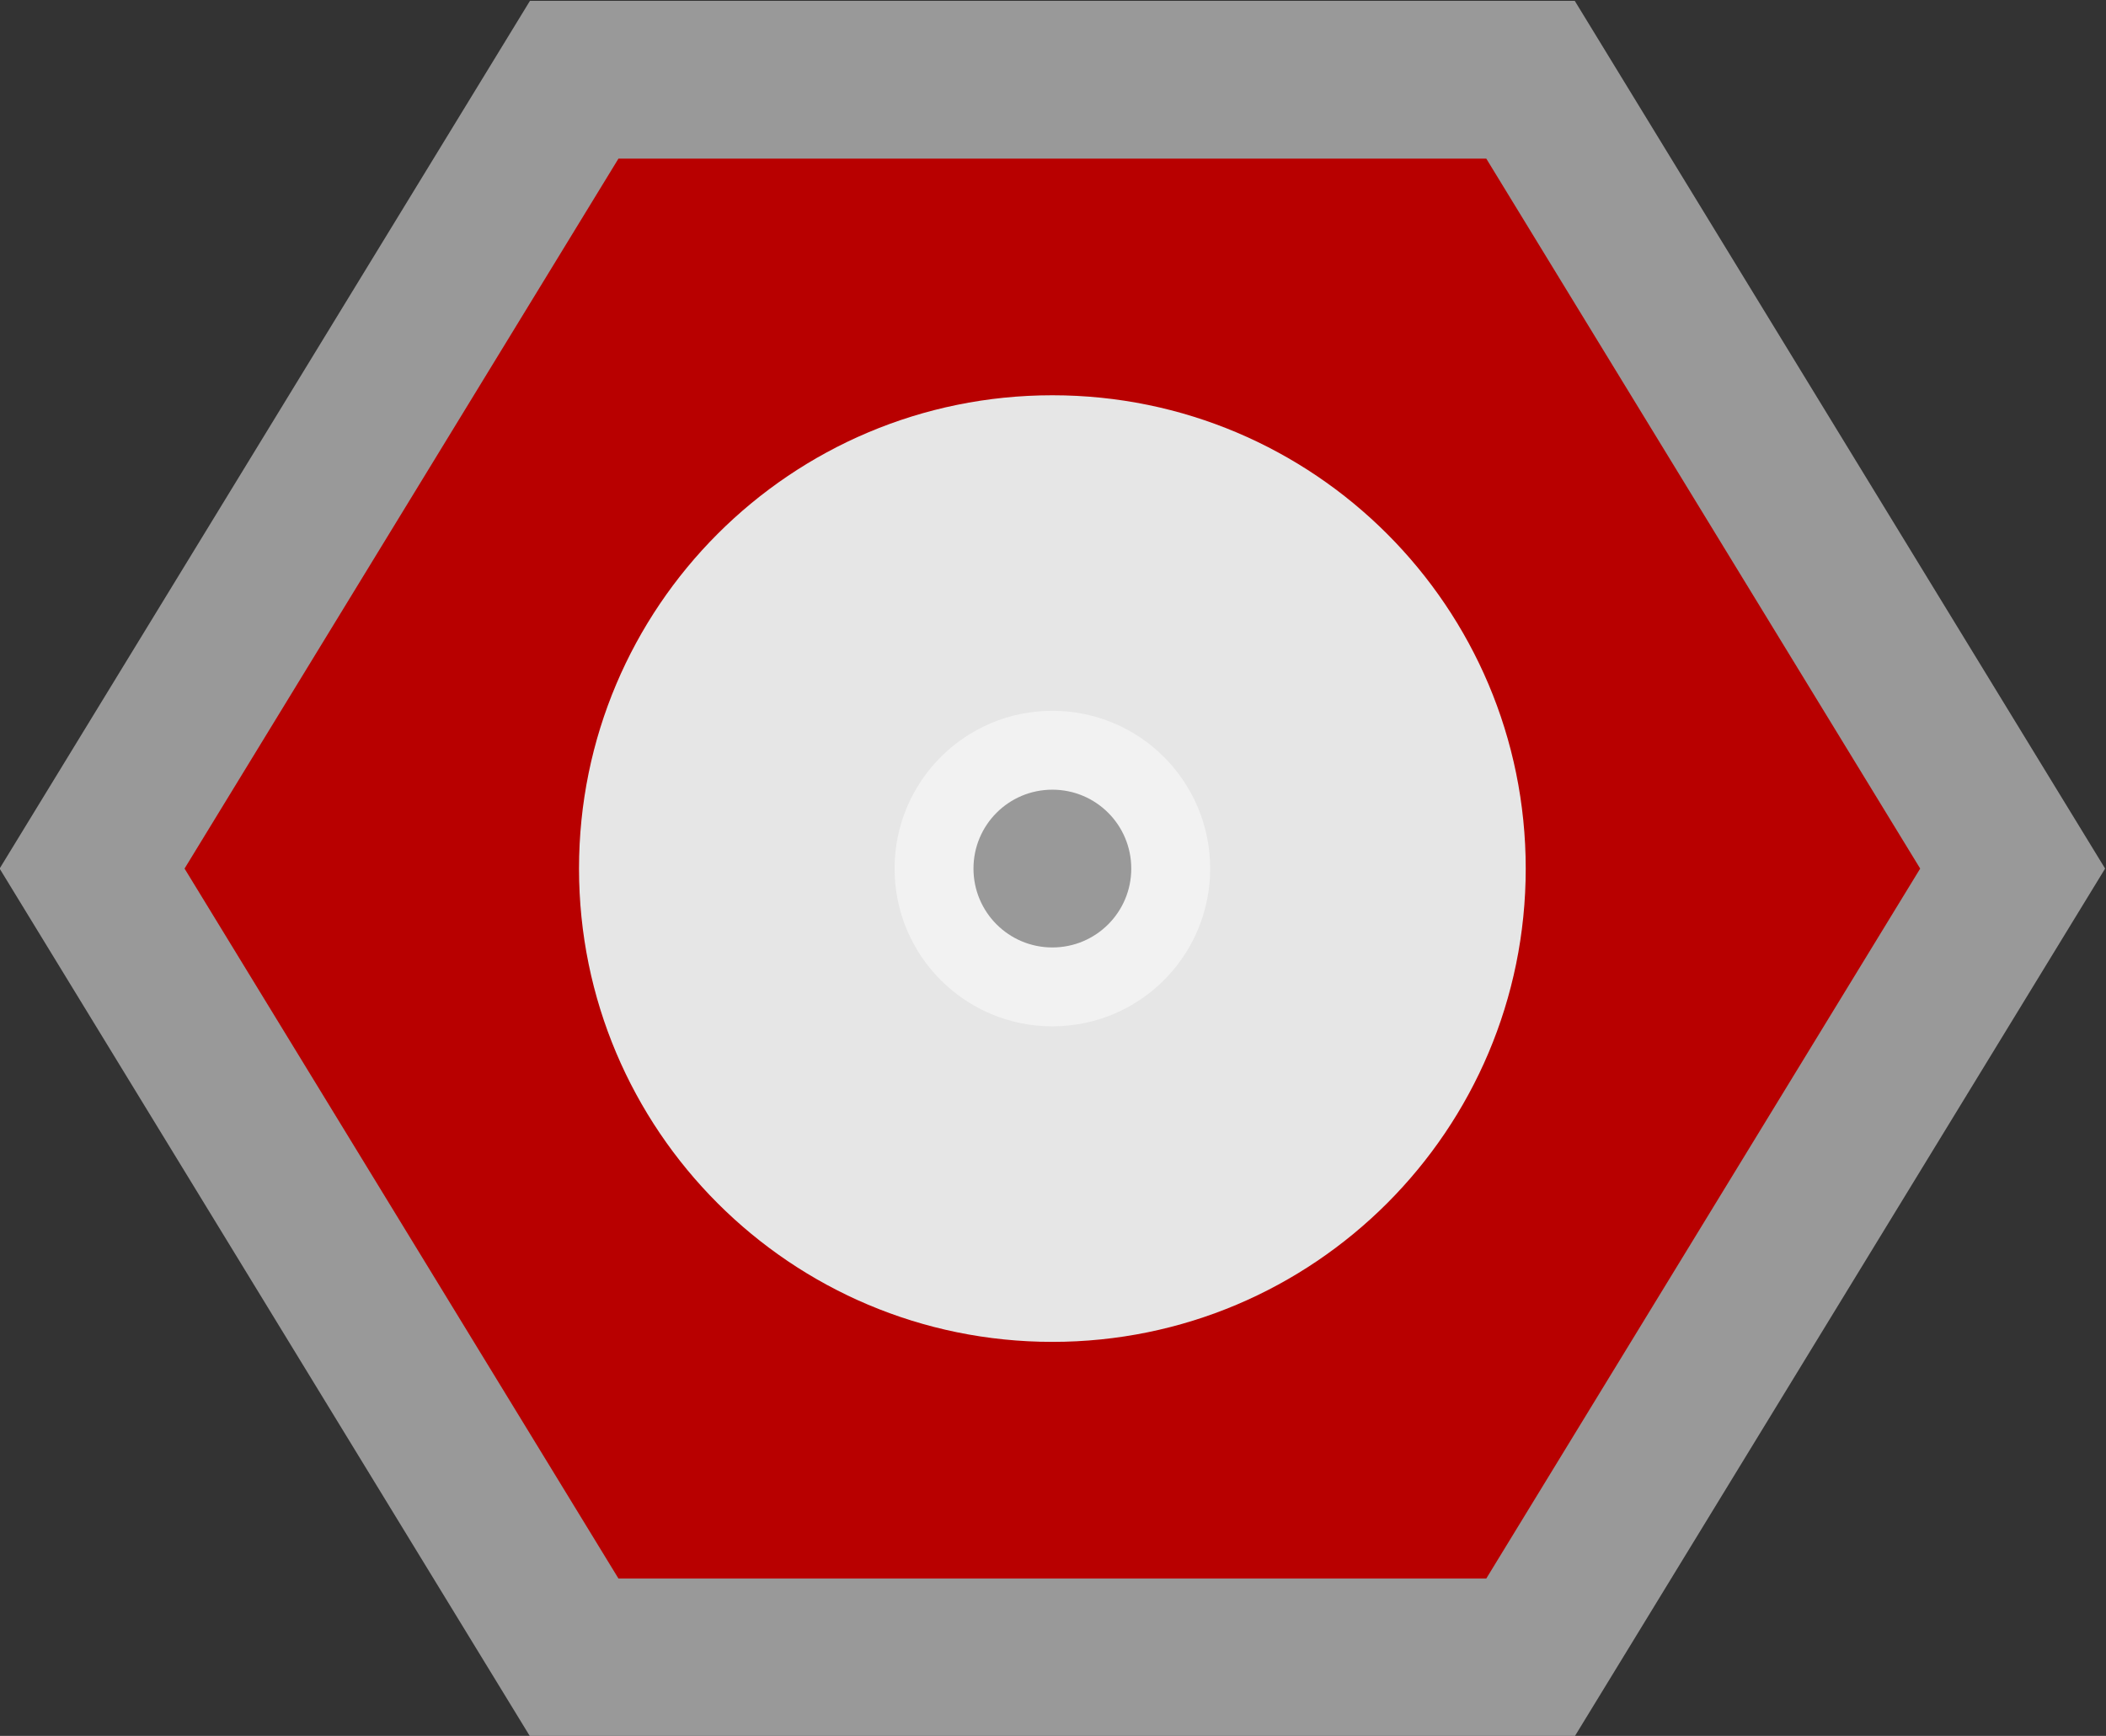 <?xml version="1.0" encoding="UTF-8" standalone="no"?>
<svg
   xmlns:dc="http://purl.org/dc/elements/1.1/"
   xmlns:cc="http://creativecommons.org/ns#"
   xmlns:rdf="http://www.w3.org/1999/02/22-rdf-syntax-ns#"
   xmlns:svg="http://www.w3.org/2000/svg"
   xmlns="http://www.w3.org/2000/svg"
   viewBox="0 0 142.335 117.333"
   height="117.333"
   width="142.335"
   xml:space="preserve"
   id="svg2"
   version="1.1"><rect x="0" y="0" width="142.335" height="117.333" fill="#333333" stroke="none"/><defs
     id="defs6"><clipPath
       id="clipPath18"
       clipPathUnits="userSpaceOnUse"><path
         id="path16"
         d="M 0,256 H 256 V 0 H 0 Z" /></clipPath><clipPath
       id="clipPath26"
       clipPathUnits="userSpaceOnUse"><path
         id="path24"
         d="M 74.624,172 H 181.376 V 84 H 74.624 Z" /></clipPath><clipPath
       id="clipPath46"
       clipPathUnits="userSpaceOnUse"><path
         id="path44"
         d="M 0,256 H 256 V 0 H 0 Z" /></clipPath></defs><g
     transform="matrix(1.333,0,0,-1.333,-99.499,229.333)"
     id="g10"><g
       id="g12"><g
         clip-path="url(#clipPath18)"
         id="g14"><g
           id="g20"><g
             id="g22" /><g
             id="g34"><g
               style="opacity:0.5"
               id="g32"
               clip-path="url(#clipPath26)"><g
                 id="g30"
                 transform="translate(154.486,172)"><path
                   id="path28"
                   style="fill:#ffffff;fill-opacity:1;fill-rule:nonzero;stroke:none"
                   d="m 0,0 h -4.486 -44 -4.487 l -2.34,-3.829 -22,-36 -2.549,-4.171 2.549,-4.172 22,-36 2.34,-3.828 h 4.487 44 H 0 l 2.34,3.828 22,36 2.55,4.172 -2.55,4.171 -22,36 z" /></g></g></g></g></g></g><g
       transform="translate(150,164)"
       id="g36"><path
         id="path38"
         style="fill:#b80000;fill-opacity:1;fill-rule:nonzero;stroke:none"
         d="m 0,0 h -44 l -22,-36 22,-36 H 0 l 22,36 z" /></g><g
       id="g40"><g
         clip-path="url(#clipPath46)"
         id="g42"><g
           transform="translate(128,152)"
           id="g48"><path
             id="path50"
             style="fill:#e6e6e6;fill-opacity:1;fill-rule:nonzero;stroke:none"
             d="m 0,0 c -13.258,0 -24,-10.742 -24,-24 0,-13.258 10.742,-24 24,-24 13.258,0 24,10.742 24,24 C 24,-10.742 13.258,0 0,0" /></g><g
           transform="translate(128,120)"
           id="g52"><path
             id="path54"
             style="fill:#f2f2f2;fill-opacity:1;fill-rule:nonzero;stroke:none"
             d="m 0,0 c -4.42,0 -8,3.58 -8,8 0,4.42 3.58,8 8,8 C 4.42,16 8,12.42 8,8 8,3.58 4.42,0 0,0" /></g><g
           transform="translate(132,128)"
           id="g56"><path
             id="path58"
             style="fill:#999999;fill-opacity:1;fill-rule:nonzero;stroke:none"
             d="m 0,0 c 0,-2.212 -1.788,-4 -4,-4 -2.212,0 -4,1.788 -4,4 0,2.212 1.788,4 4,4 2.212,0 4,-1.788 4,-4" /></g></g></g></g></svg>